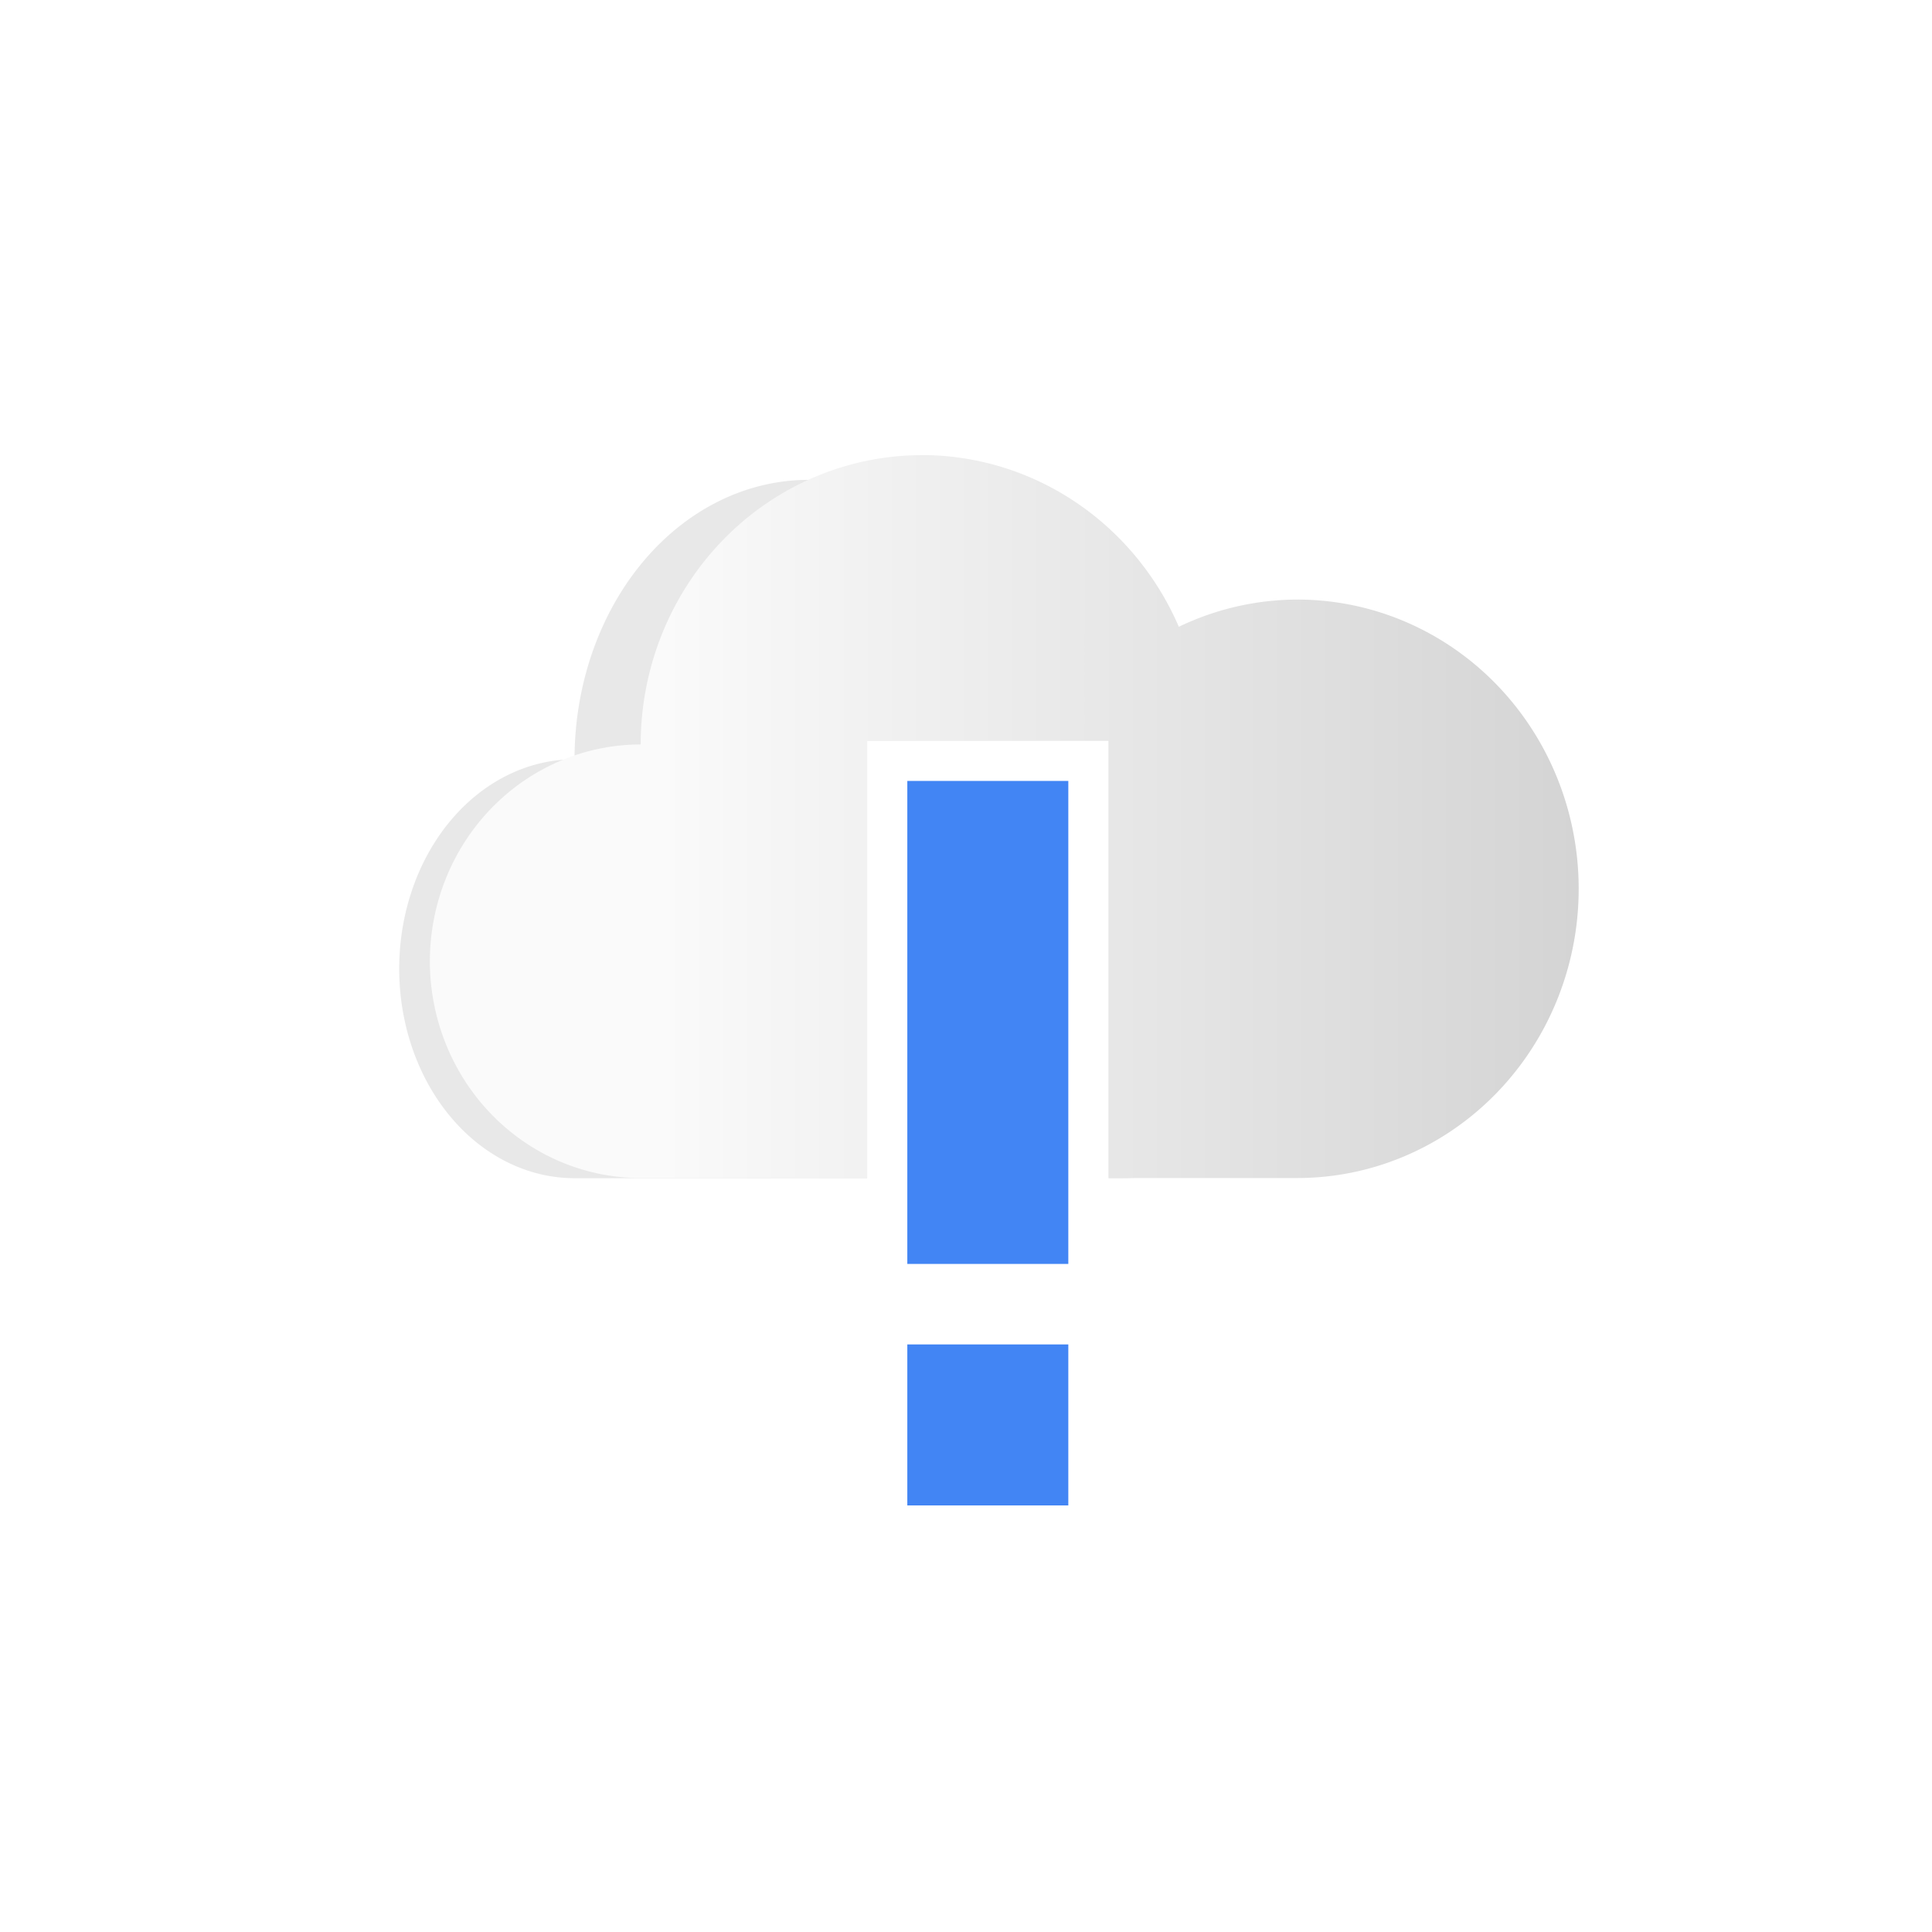 <svg xmlns="http://www.w3.org/2000/svg" xmlns:svg="http://www.w3.org/2000/svg" id="svg9" width="24" height="24" version="1.1"><defs id="defs3"><style id="current-color-scheme" type="text/css">.ColorScheme-Highlight{color:#4285f4}</style><filter style="color-interpolation-filters:sRGB" id="filter1012" width="1.096" height="1.153" x="-.048" y="-.076"><feGaussianBlur id="feGaussianBlur823" stdDeviation=".188"/></filter><linearGradient id="linearGradient992" x1="13.152" x2="20.621" y1="9.126" y2="9.126" gradientTransform="matrix(1.522,0,0,1.522,-15.78,-7.333)" gradientUnits="userSpaceOnUse"><stop id="stop818" offset="0" stop-color="#fafafa"/><stop id="stop820" offset="1" stop-color="#d4d4d4"/></linearGradient></defs><g id="g911" transform="translate(4,3.586)"><path id="path853" d="m 6.043,2.375 a 2.906,3.471 0 0 0 -2.906,3.469 2.906,3.471 0 0 1 0,0.002 2.178,2.602 0 0 0 -2.178,2.602 2.178,2.602 0 0 0 2.178,2.602 h 3.635 v -0.934 -4 -0.5 h 3 v 4.5 0.934 h 0.145 a 2.906,3.471 0 0 1 0.002,0 2.906,3.471 0 0 0 2.906,-3.471 A 2.906,3.471 0 0 0 9.918,4.107 2.906,3.471 0 0 0 8.695,4.436 2.906,3.471 0 0 0 6.043,2.375 Z m 1.729,4.24 v 3.5 0.934 h 1 V 10.115 6.615 Z" style="opacity:.3;fill-rule:evenodd;stroke-width:1.364;filter:url(#filter1012)"/><path id="path855" d="m 7.453,2.068 a 3.495,3.593 0 0 0 -3.494,3.592 3.495,3.593 0 0 1 0,0.002 2.62,2.694 0 0 0 -2.619,2.693 2.62,2.694 0 0 0 2.619,2.693 h 2.812 v -0.934 -4 -0.5 h 3 v 4.5 0.934 h 2.342 a 3.495,3.593 0 0 1 0.002,0 3.495,3.593 0 0 0 3.496,-3.592 3.495,3.593 0 0 0 -3.496,-3.594 3.495,3.593 0 0 0 -1.471,0.338 3.495,3.593 0 0 0 -3.191,-2.133 z m 0.318,4.547 v 3.5 0.934 h 1 V 10.115 6.615 Z" style="fill:url(#linearGradient992);fill-rule:evenodd;stroke-width:1.522"/><path style="color:#4285f4;fill:currentColor" id="path894" d="m 7.271,6.115 v 4 2 h 2 v -2 -4 z m 0,7 v 2 h 2 v -2 z" class="ColorScheme-Highlight"/></g></svg>